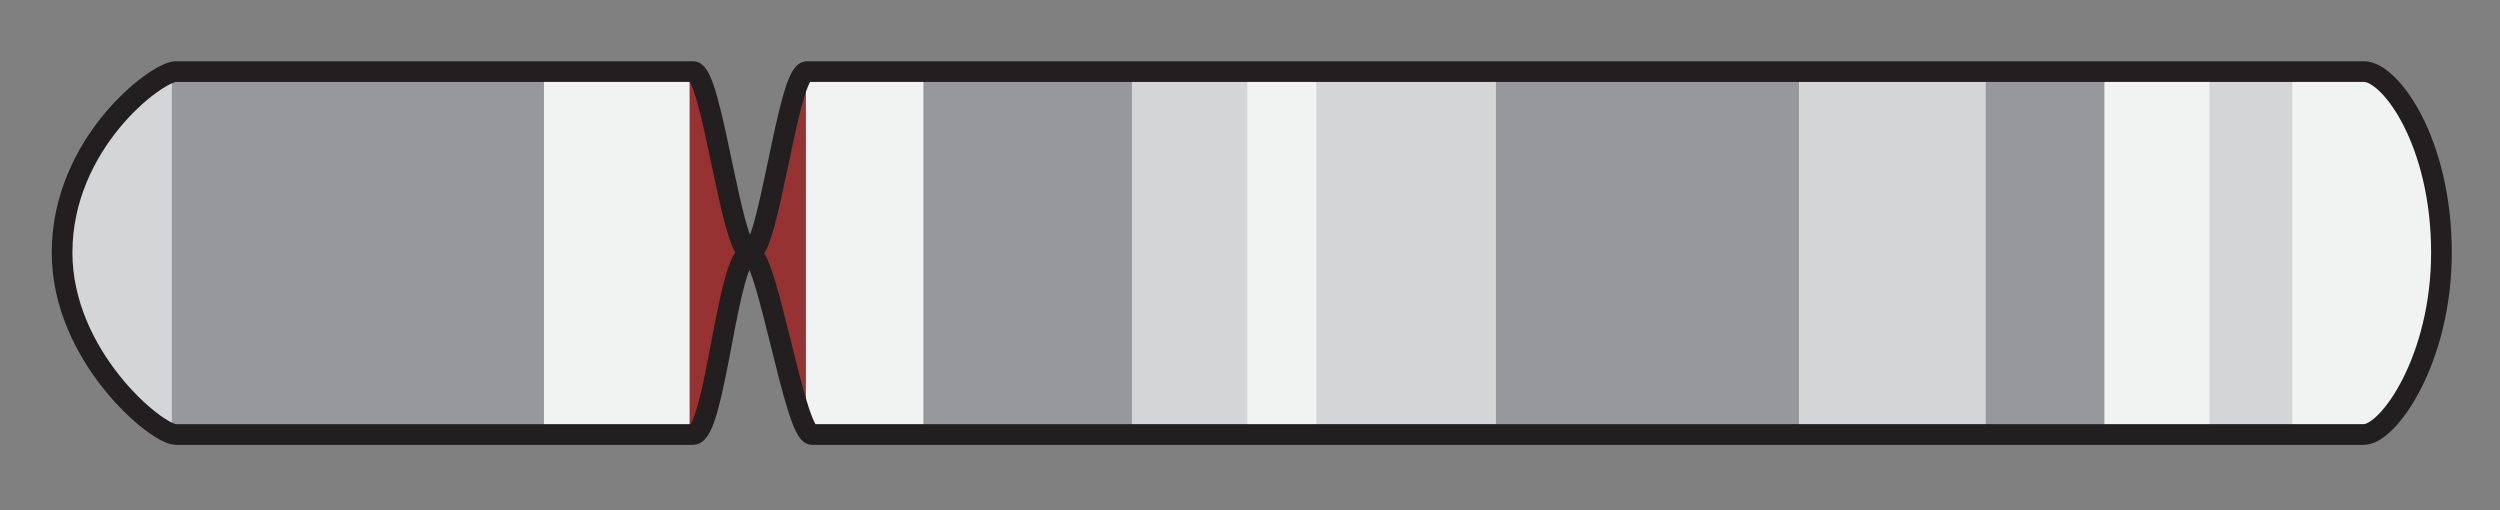 <svg id="Contigs" xmlns="http://www.w3.org/2000/svg" xmlns:xlink="http://www.w3.org/1999/xlink" viewBox="0 0 120.83 24.67"><rect x="0" y="0" width="120.83" height="24.67" fill="#808080" stroke="none"/><defs><style>.cls-1,.cls-7{fill:none;}.cls-2{clip-path:url(#clip-path);}.cls-3{fill:#f1f2f2;}.cls-4{fill:#963231;}.cls-5{fill:#97989c;}.cls-6{fill:#d4d5d7;}.cls-7{stroke:#231f20;stroke-miterlimit:10;}</style><clipPath id="clip-path"><path class="cls-1" d="M117.79,12.21c0-5.38-2.48-8.75-3.74-8.75H38.83c-.92,0-1.84,8.75-2.75,8.75s-1.84-8.75-2.75-8.75h-25c-.91,0-5.5,3.44-5.5,8.75,0,5,4.56,8.75,5.5,8.75h25c1.07,0,1.66-8.75,2.75-8.75.83,0,2.16,8.75,3,8.75h75C115.23,21,117.79,17.38,117.79,12.21Z"/></clipPath></defs><title>split_tmp</title><g class="cls-2"><rect class="cls-3" x="44.58" y="-52.09" width="28.67" height="127.09" transform="translate(70.37 -47.45) rotate(90)"/><rect class="cls-4" x="27.15" y="9.65" width="18" height="5.62" transform="translate(48.6 -23.69) rotate(90)"/><rect class="cls-5" x="40.92" y="7.17" width="17.5" height="10.08" transform="translate(61.88 -37.46) rotate(90)"/><rect class="cls-5" x="8.29" y="3.46" width="18" height="18" transform="translate(29.75 -4.83) rotate(90)"/><rect class="cls-5" x="70.62" y="5.13" width="18" height="14.67" transform="translate(92.08 -67.17) rotate(90)"/><rect class="cls-5" x="90.08" y="9.33" width="17.5" height="5.75" transform="translate(111.04 -86.62) rotate(90)"/><rect class="cls-6" x="48.5" y="9.67" width="18" height="5.58" transform="translate(69.96 -45.04) rotate(90)"/><rect class="cls-6" x="58.96" y="8.13" width="18" height="8.67" transform="translate(80.42 -55.5) rotate(90)"/><rect class="cls-6" x="-3.21" y="9.46" width="17.5" height="5.5" transform="translate(17.75 6.67) rotate(90)"/><rect class="cls-6" x="82.71" y="7.71" width="17.5" height="9" transform="translate(103.67 -79.25) rotate(90)"/><rect class="cls-6" x="100.04" y="10.21" width="17.5" height="4" transform="translate(121 -96.58) rotate(90)"/></g><path class="cls-7" d="M118,12.21c0-5.38-2.48-8.75-3.74-8.75H39c-.92,0-1.84,8.75-2.75,8.75s-1.84-8.75-2.75-8.75H8.5C7.59,3.46,3,6.9,3,12.21,3,17.21,7.56,21,8.5,21h25c1.07,0,1.66-8.75,2.75-8.75.83,0,2.16,8.75,3,8.75h75C115.44,21,118,17.38,118,12.21Z"/></svg>